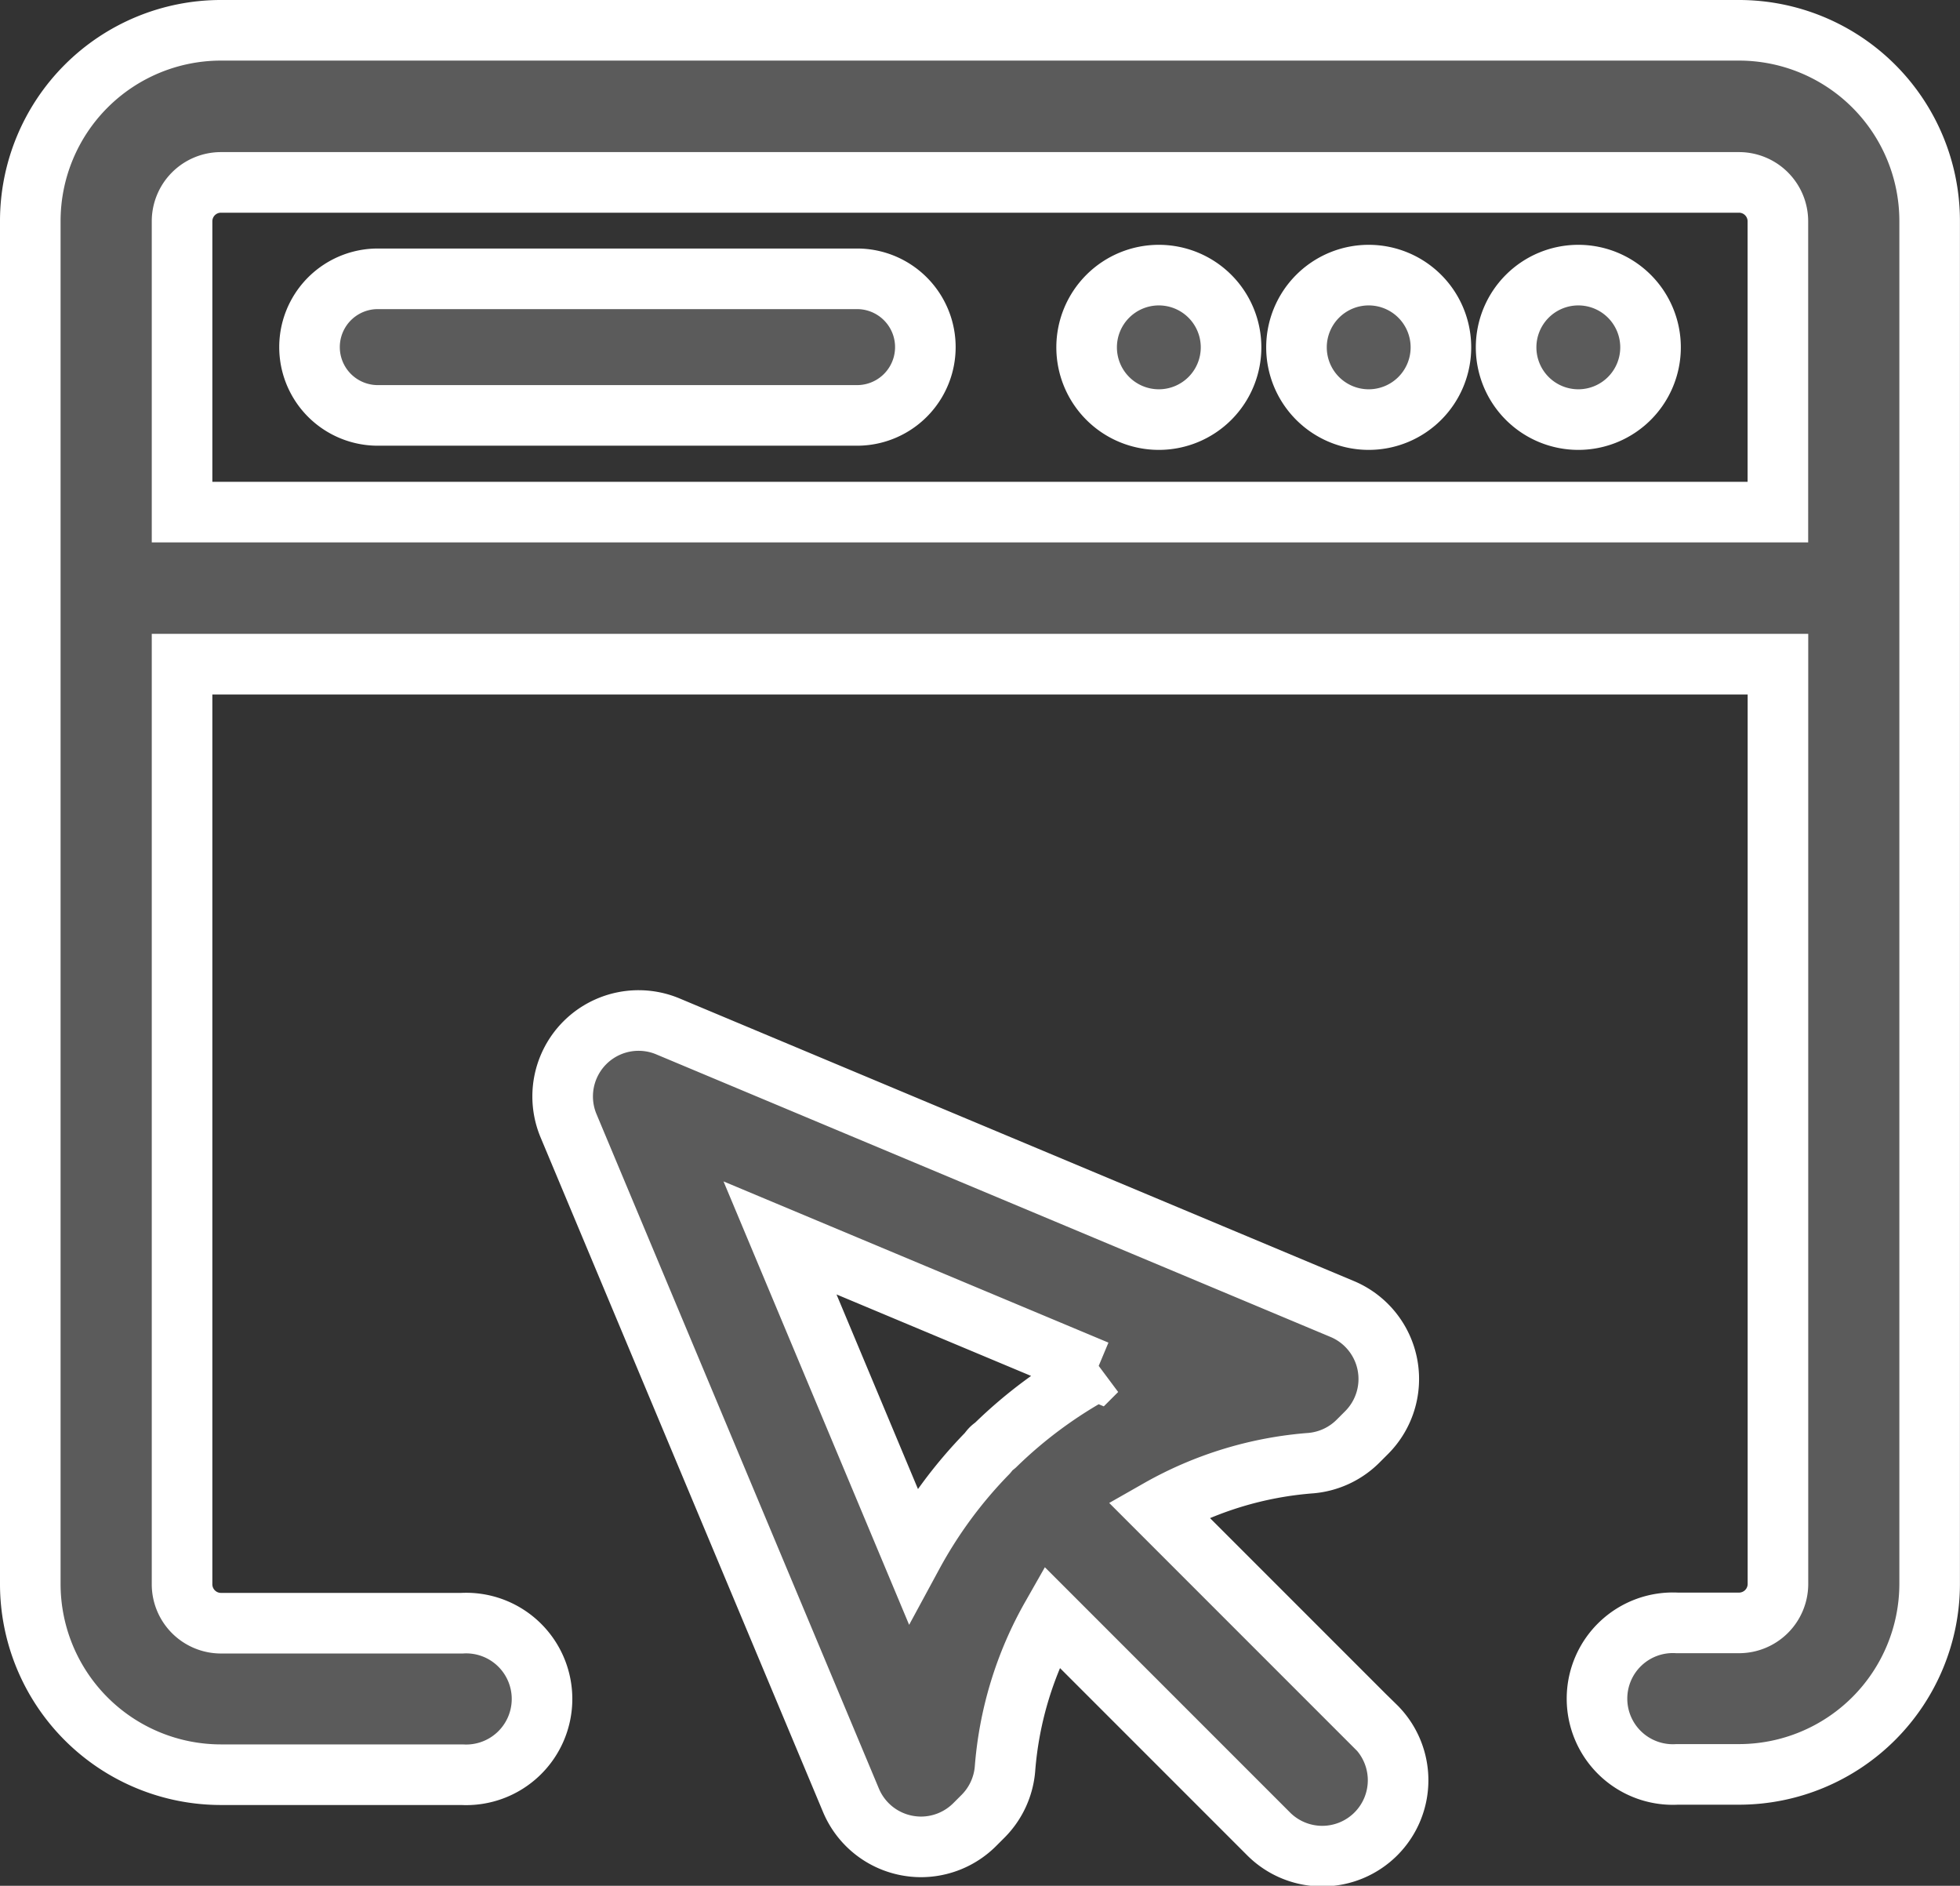 <svg xmlns="http://www.w3.org/2000/svg" width="32.352" height="31.119" viewBox="0 0 32.352 31.119">
  <rect x="0" y="0" width="32.352" height="31.119" fill="#333333" stroke="none"/>
  <g id="web-browser" transform="translate(-0.21 -1.44)">
    <g id="Group_925" data-name="Group 925" transform="translate(0.71 1.94)">
      <g id="Group_924" data-name="Group 924" transform="translate(4.609 4.036)">
        <path id="Path_12977" data-name="Path 12977" d="M18.947,12.38H11.036a1.127,1.127,0,1,1,0-2.254h7.911a1.127,1.127,0,1,1,0,2.254Z" transform="translate(-9.909 -10.061)" fill="#5b5b5b" stroke="#fff" stroke-width="1"/>
        <g id="Group_923" data-name="Group 923" transform="translate(12.831)">
          <path id="Path_12978" data-name="Path 12978" d="M36.712,10A1.192,1.192,0,1,0,37.9,11.188,1.192,1.192,0,0,0,36.712,10Z" transform="translate(-35.52 -9.996)" fill="#5b5b5b" stroke="#fff" stroke-width="1"/>
          <path id="Path_12979" data-name="Path 12979" d="M43.619,10a1.192,1.192,0,1,0,1.192,1.192A1.192,1.192,0,0,0,43.619,10Z" transform="translate(-38.967 -9.996)" fill="#5b5b5b" stroke="#fff" stroke-width="1"/>
          <path id="Path_12980" data-name="Path 12980" d="M50.525,10a1.192,1.192,0,1,0,1.192,1.192A1.192,1.192,0,0,0,50.525,10Z" transform="translate(-42.413 -9.996)" fill="#5b5b5b" stroke="#fff" stroke-width="1"/>
        </g>
      </g>
      <path id="Path_12981" data-name="Path 12981" d="M28.915,1.94H3.856A3.148,3.148,0,0,0,.71,5.086V27.58a3.148,3.148,0,0,0,3.146,3.146H7.834a1.252,1.252,0,1,0,0-2.5H3.856a.643.643,0,0,1-.641-.641V12.4H29.557V27.58a.643.643,0,0,1-.641.641H27.893a1.252,1.252,0,1,0,0,2.5h1.022a3.148,3.148,0,0,0,3.146-3.146V5.086A3.148,3.148,0,0,0,28.915,1.94Zm.641,7.951H3.215v-4.8a.642.642,0,0,1,.641-.641H28.915a.642.642,0,0,1,.641.641Z" transform="translate(-0.71 -1.94)" fill="#5b5b5b" stroke="#fff" stroke-width="1"/>
    </g>
    <path id="Path_12982" data-name="Path 12982" d="M31.661,46.2l-3.574-3.574a6,6,0,0,1,2.516-.768,1.254,1.254,0,0,0,.776-.364l.139-.139a1.252,1.252,0,0,0-.4-2.039L19.984,34.651a1.253,1.253,0,0,0-1.639,1.639l4.662,11.132a1.252,1.252,0,0,0,.914.745,1.272,1.272,0,0,0,.241.024,1.256,1.256,0,0,0,.887-.367l.139-.139a1.255,1.255,0,0,0,.361-.774,6.014,6.014,0,0,1,.769-2.517l3.574,3.574a1.252,1.252,0,1,0,1.77-1.771ZM24.025,43.37l-2.189-5.228,5.228,2.189a7.522,7.522,0,0,0-1.673,1.232c-.024.021-.051.037-.073.06s-.039.049-.059.072A7.52,7.52,0,0,0,24.025,43.37Z" transform="translate(-8.751 -16.274)" fill="#5b5b5b" stroke="#fff" stroke-width="1"/>
  </g>
</svg>
